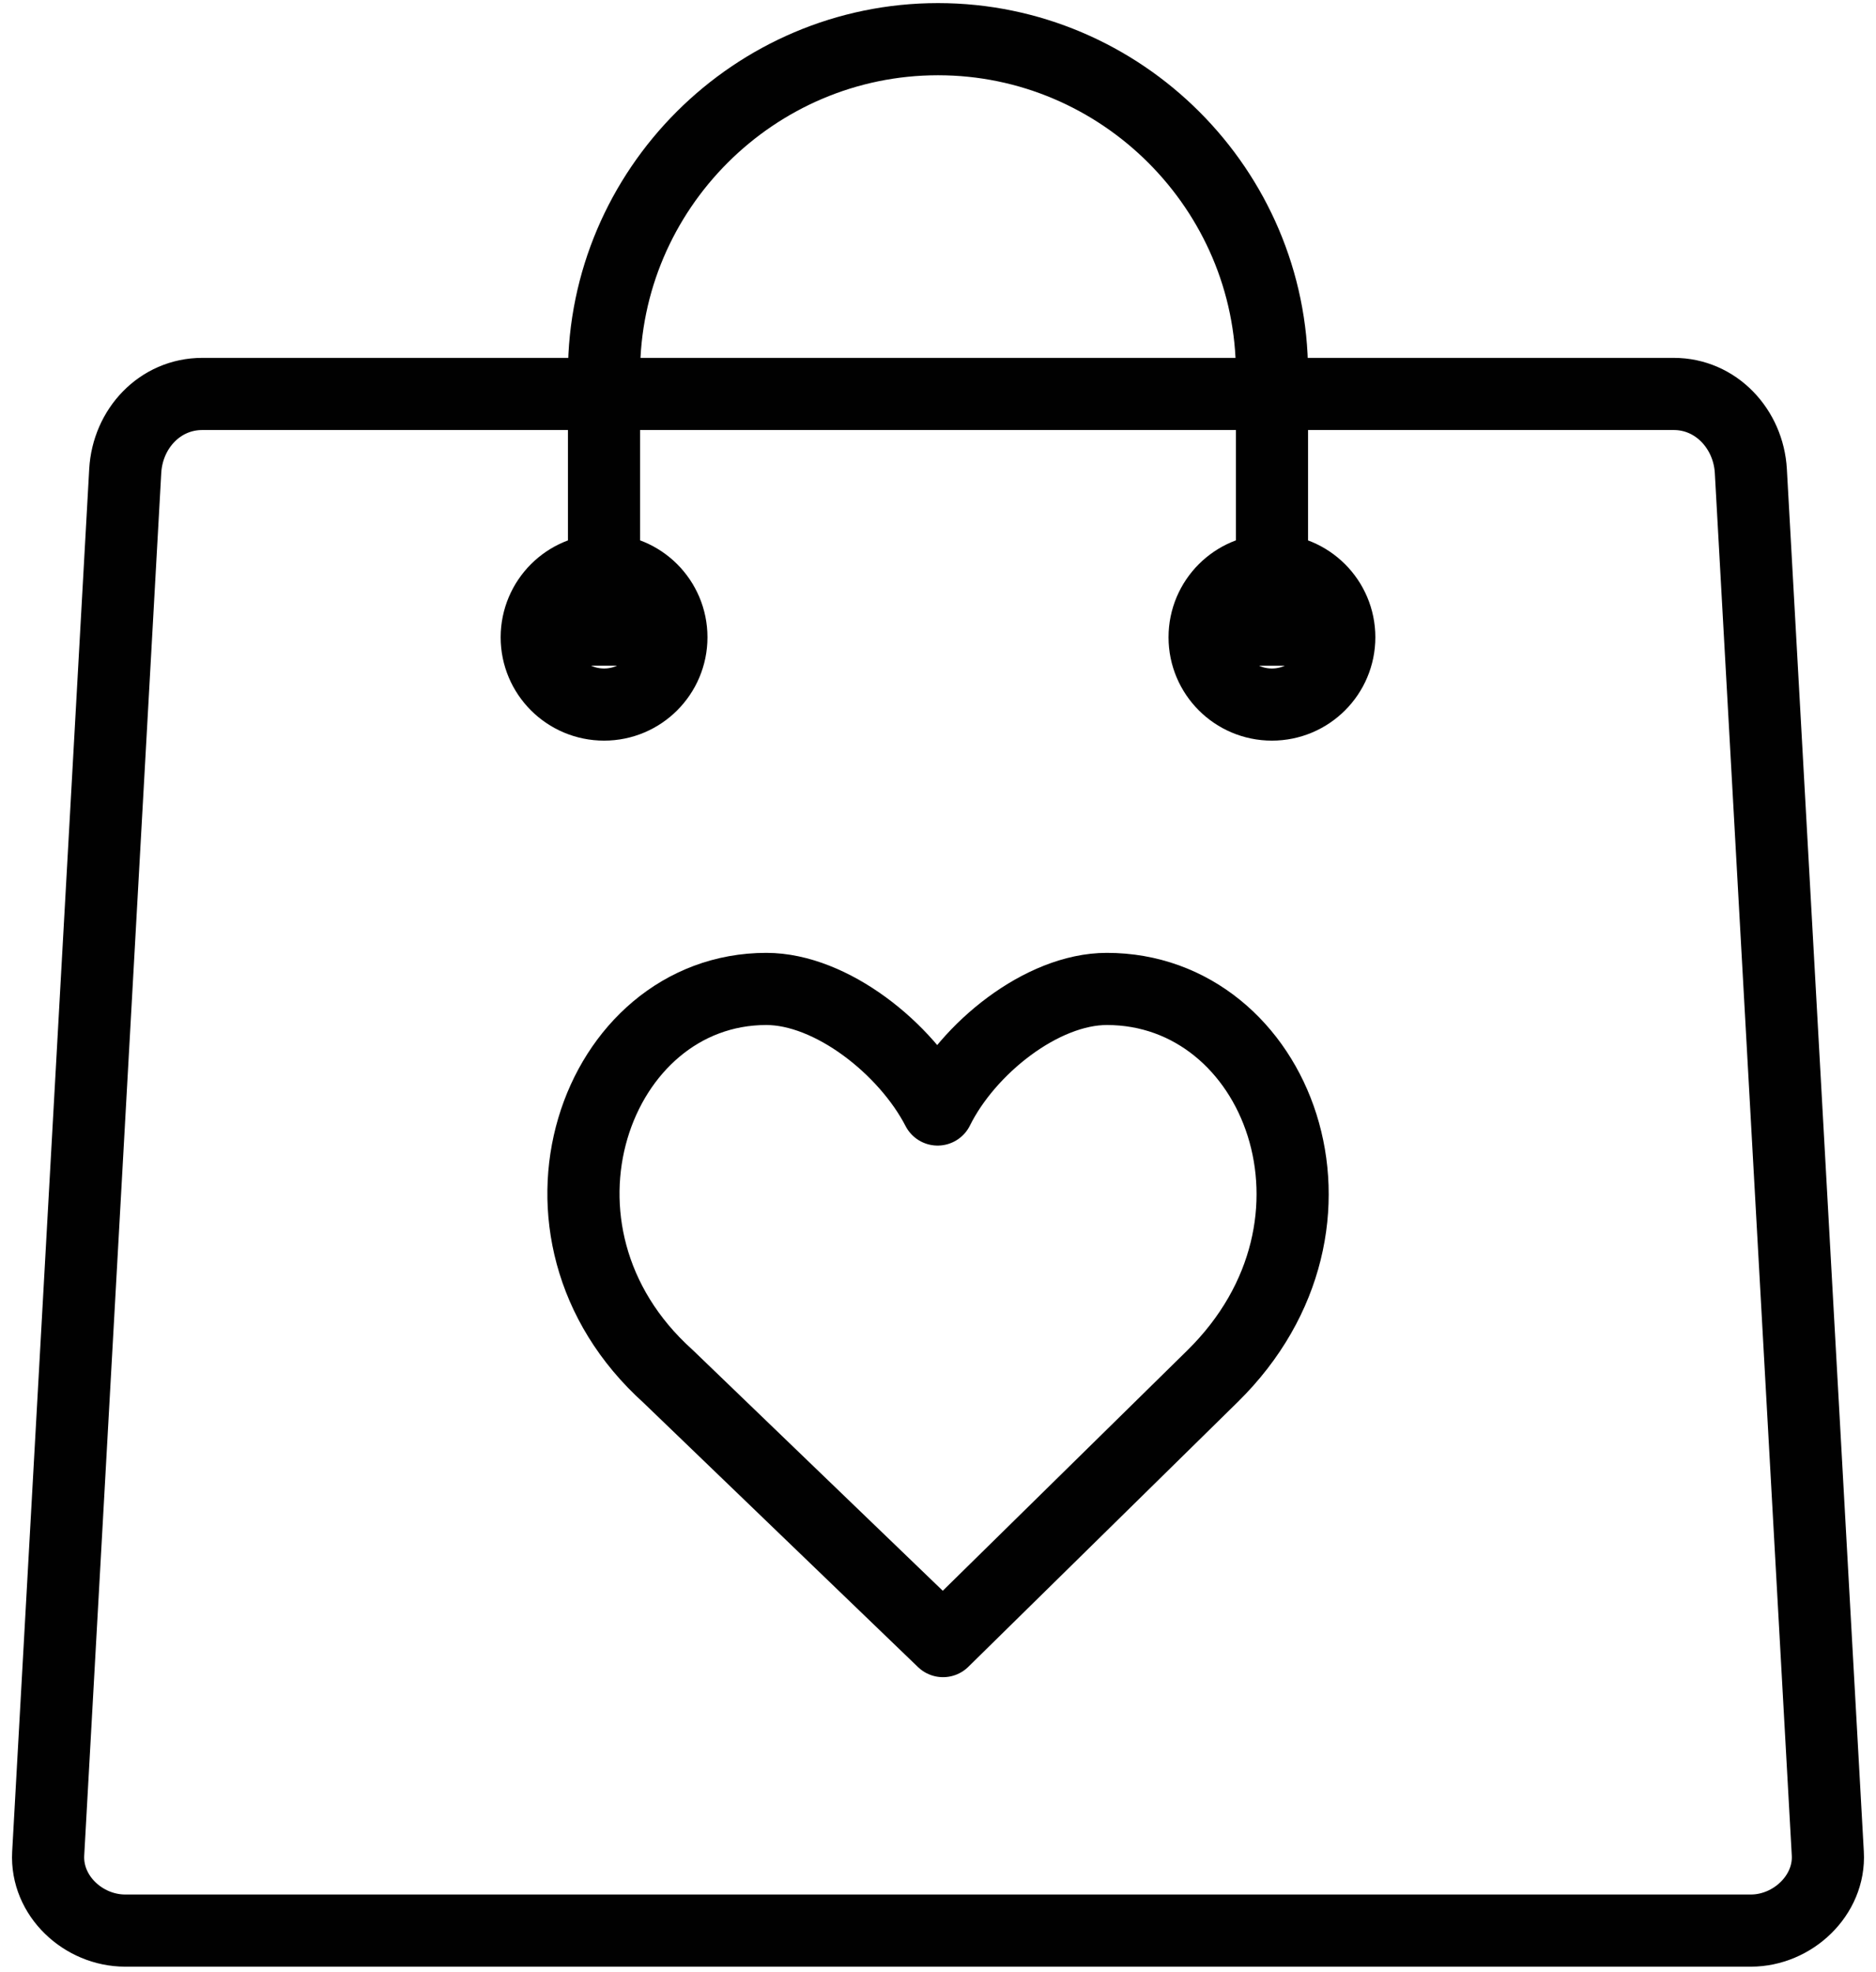 <svg width="78" height="82" viewBox="0 0 78 82" fill="none" xmlns="http://www.w3.org/2000/svg">
<path d="M31.862 41.119C34.562 41.119 37.676 43.594 38.984 46.132C40.239 43.594 43.32 41.119 46.02 41.119C53.123 41.119 56.885 50.86 50.411 57.224L39.209 68.235L27.774 57.224C21.095 51.209 24.759 41.119 31.862 41.119Z" stroke="#010101" stroke-width="3" stroke-miterlimit="22.926" stroke-linecap="round" stroke-linejoin="round"/>
<path d="M52.886 27.681V15.512C52.886 7.883 46.639 1.629 39 1.629C31.364 1.629 25.114 7.876 25.114 15.512V27.678M8.409 16.38H69.593C71.353 16.38 72.698 17.841 72.796 19.583L75.996 77.069C76.094 78.806 74.534 80.272 72.796 80.272H5.207C3.466 80.272 1.906 78.827 2.004 77.069L5.207 19.583C5.305 17.822 6.649 16.38 8.409 16.38ZM52.883 23.699C54.428 23.699 55.684 24.952 55.684 26.497C55.684 28.042 54.431 29.295 52.883 29.295C51.338 29.295 50.085 28.042 50.085 26.497C50.085 24.952 51.338 23.699 52.883 23.699ZM25.117 23.699C26.662 23.699 27.915 24.952 27.915 26.497C27.915 28.042 26.662 29.295 25.117 29.295C23.569 29.295 22.316 28.042 22.316 26.497C22.319 24.952 23.569 23.699 25.117 23.699Z" stroke="#010101" stroke-width="3" stroke-miterlimit="22.926"/>
</svg>
